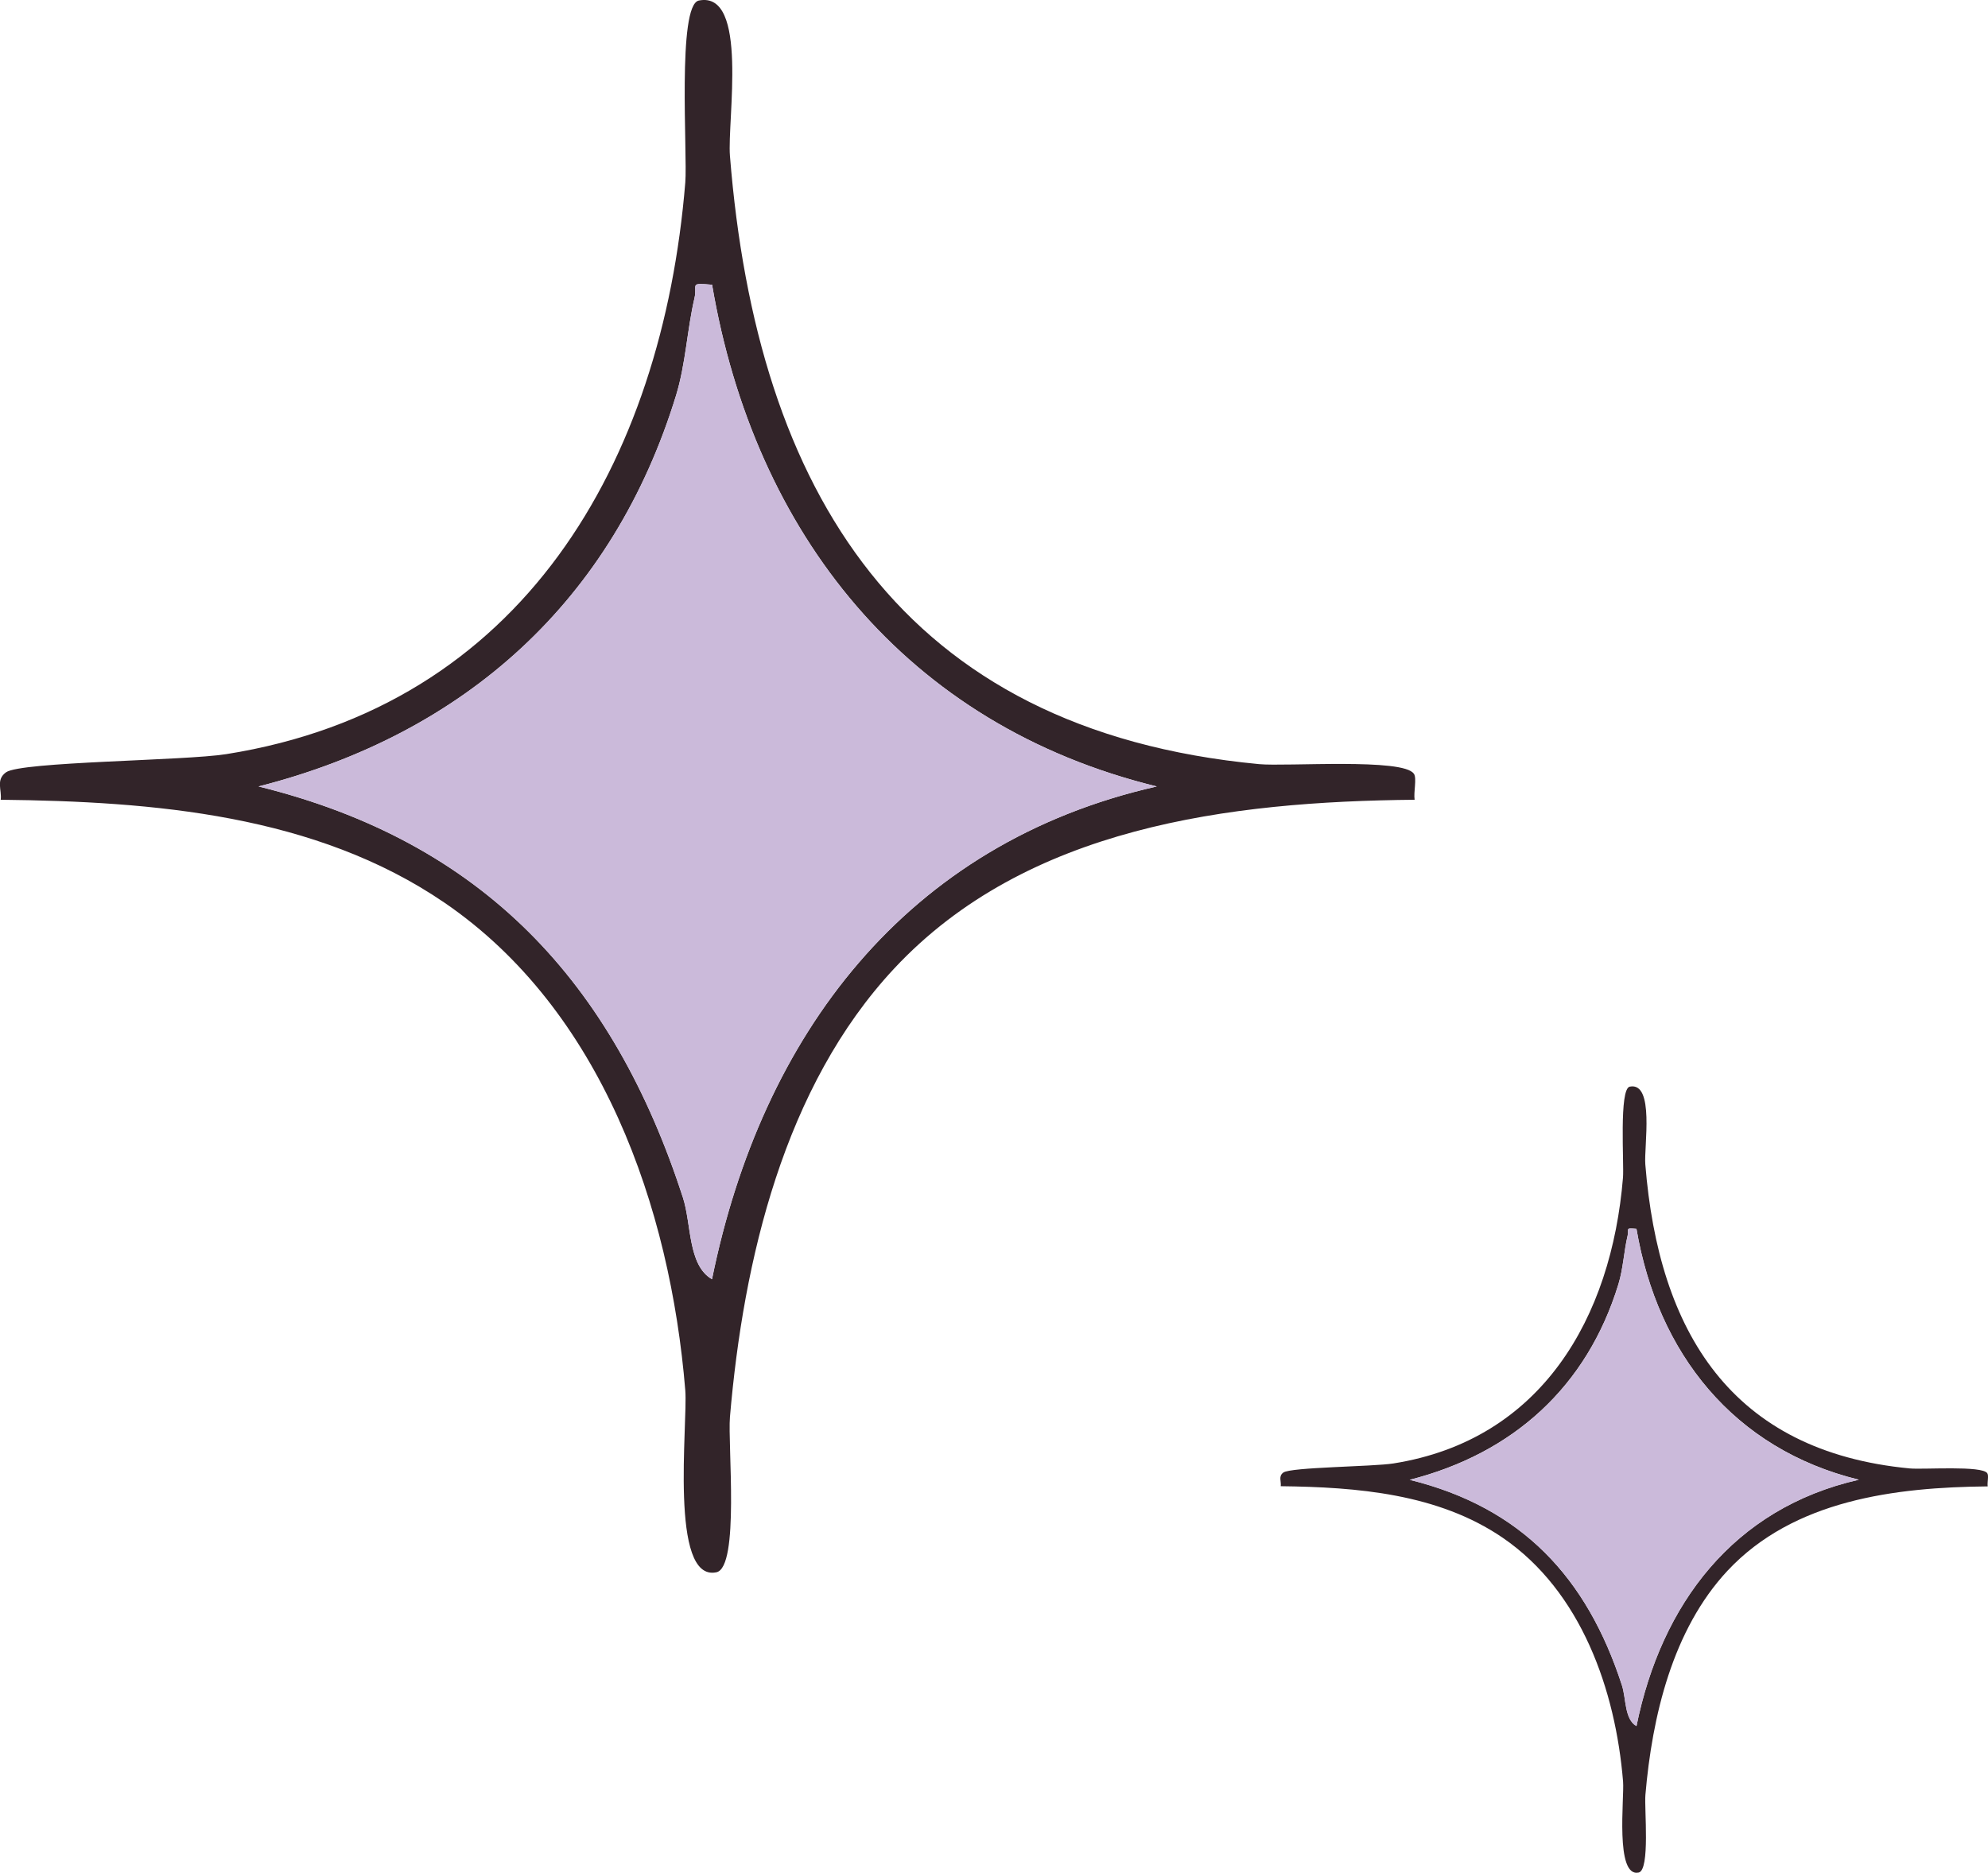 <?xml version="1.0" encoding="UTF-8"?>
<svg id="Calque_2" data-name="Calque 2" xmlns="http://www.w3.org/2000/svg" viewBox="0 0 222.59 209.76">
  <defs>
    <style>
      .cls-1 {
        fill: #cbbada;
      }

      .cls-2 {
        fill: #322429;
      }
    </style>
  </defs>
  <g id="Calque_1-2" data-name="Calque 1">
    <path class="cls-2" d="M158.32,86.67c.33.54-.06,2.03.07,2.9-20.74.2-43.43,3.01-58.26,18.89-12.34,13.21-16.9,32.66-18.4,50.24-.26,3.08,1.1,16.84-1.52,17.39-5.31,1.11-3.18-16.72-3.48-20.37-1.68-20.53-9.38-42.6-26.96-54.62-14.46-9.88-32.62-11.34-49.69-11.53.14-1.12-.57-2.22.59-3.07,1.65-1.21,19.97-1.29,24.67-2.04,33.16-5.26,48.82-32.63,51.39-64.02.26-3.18-.93-19.89,1.52-20.38,5.61-1.12,3.16,13.43,3.48,17.4,3,37.5,19.2,64.33,59.24,68.12,3.03.29,16.23-.71,17.34,1.09ZM79.73,31.89c-2.64-.24-1.61-.04-1.97,1.49-.83,3.56-.98,7.35-2.06,10.89-7.04,22.98-23.6,37.91-46.75,43.81,25.12,6.2,39.7,21.92,47.51,46.03.98,3.01.54,7.59,3.26,9.16,5.55-27.32,21.7-48.83,49.8-55.19-28.03-6.86-45.05-28.32-49.79-56.19Z"/>
    <path class="cls-1" d="M79.73,31.89c4.74,27.87,21.76,49.33,49.79,56.19-28.1,6.36-44.25,27.87-49.8,55.19-2.72-1.58-2.28-6.15-3.26-9.16-7.82-24.11-22.39-39.83-47.51-46.03,23.14-5.9,39.71-20.84,46.75-43.81,1.08-3.54,1.23-7.32,2.06-10.89.36-1.53-.67-1.73,1.97-1.49Z"/>
    <path class="cls-2" d="M222.52,165.02c.17.27-.03,1.01.04,1.45-10.37.1-21.71,1.51-29.13,9.44-6.17,6.61-8.45,16.33-9.2,25.12-.13,1.54.55,8.42-.76,8.69-2.66.55-1.59-8.36-1.74-10.19-.84-10.26-4.69-21.3-13.48-27.31-7.23-4.94-16.31-5.67-24.85-5.77.07-.56-.28-1.11.29-1.53.83-.61,9.99-.65,12.33-1.02,16.58-2.63,24.41-16.31,25.7-32.01.13-1.59-.46-9.95.76-10.19,2.81-.56,1.58,6.72,1.74,8.7,1.5,18.75,9.6,32.16,29.62,34.06,1.52.14,8.12-.35,8.67.54ZM183.23,137.63c-1.32-.12-.81-.02-.99.75-.42,1.78-.49,3.67-1.03,5.44-3.52,11.49-11.8,18.96-23.37,21.91,12.56,3.1,19.85,10.96,23.76,23.01.49,1.51.27,3.79,1.63,4.58,2.77-13.66,10.85-24.41,24.9-27.6-14.02-3.43-22.53-14.16-24.9-28.1Z"/>
    <path class="cls-1" d="M183.23,137.63c2.37,13.93,10.88,24.67,24.9,28.1-14.05,3.18-22.13,13.94-24.9,27.6-1.36-.79-1.14-3.08-1.63-4.58-3.91-12.06-11.2-19.91-23.76-23.01,11.57-2.95,19.86-10.42,23.37-21.91.54-1.77.61-3.66,1.03-5.44.18-.77-.33-.87.99-.75Z"/>
  </g>
</svg>